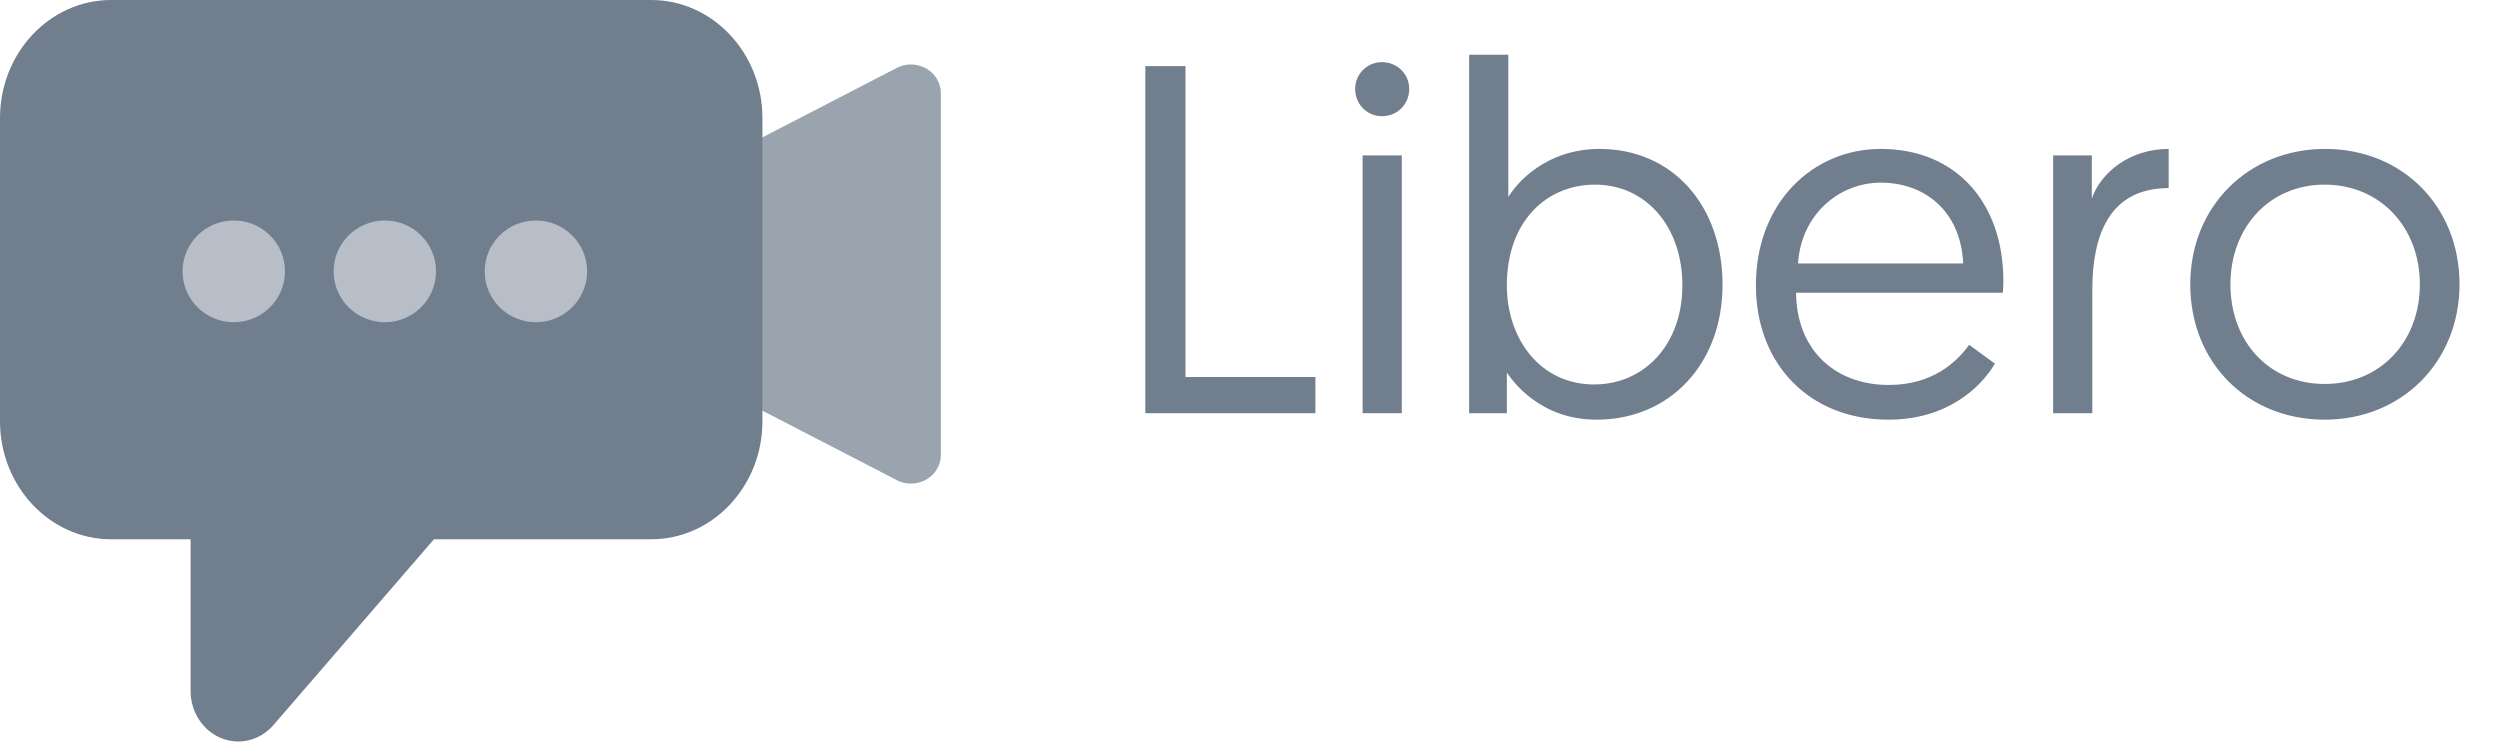 <svg width="121" height="36" viewBox="0 0 121 36" fill="none" xmlns="http://www.w3.org/2000/svg">
<path opacity="0.7" d="M44.088 23.406C43.887 23.406 43.682 23.365 43.492 23.284L33.829 18.29C33.307 18.066 32.975 17.572 32.975 17.028V9.498C32.975 8.954 33.309 8.459 33.829 8.236L43.492 3.242C43.939 3.05 44.462 3.089 44.874 3.341C45.288 3.596 45.537 4.035 45.537 4.503V22.023C45.537 22.491 45.288 22.93 44.874 23.184C44.636 23.33 44.364 23.406 44.088 23.406Z" fill="#707E8E"/>
<path d="M11.531 35.889C11.252 35.889 10.966 35.833 10.695 35.722C9.809 35.357 9.225 34.45 9.225 33.442V26.101H5.381C2.414 26.101 0 23.54 0 20.391V5.71C0 2.561 2.414 0 5.381 0H31.519C34.487 0 36.901 2.561 36.901 5.71V20.391C36.901 23.54 34.487 26.101 31.519 26.101H21.003L13.232 35.096C12.786 35.612 12.165 35.889 11.531 35.889Z" fill="#707E8E"/>
<path d="M11.315 15.596C12.683 15.596 13.793 14.493 13.793 13.133C13.793 11.773 12.683 10.671 11.315 10.671C9.946 10.671 8.837 11.773 8.837 13.133C8.837 14.493 9.946 15.596 11.315 15.596Z" fill="#B8BEC7"/>
<path d="M18.626 15.596C19.995 15.596 21.104 14.493 21.104 13.133C21.104 11.773 19.995 10.671 18.626 10.671C17.258 10.671 16.148 11.773 16.148 13.133C16.148 14.493 17.258 15.596 18.626 15.596Z" fill="#B8BEC7"/>
<path d="M25.938 15.596C27.306 15.596 28.416 14.493 28.416 13.133C28.416 11.773 27.306 10.671 25.938 10.671C24.569 10.671 23.46 11.773 23.46 13.133C23.46 14.493 24.569 15.596 25.938 15.596Z" fill="#B8BEC7"/>
<path d="M55.433 20H63.665V18.248H57.377V3.2H55.433V20ZM65.95 20H67.846V7.52H65.95V20ZM65.59 4.304C65.59 5.048 66.166 5.624 66.886 5.624C67.63 5.624 68.206 5.048 68.206 4.304C68.206 3.584 67.63 3.008 66.886 3.008C66.166 3.008 65.59 3.584 65.59 4.304ZM71.107 20H72.931V18.032C73.243 18.488 74.563 20.312 77.275 20.312C80.827 20.312 83.371 17.6 83.371 13.784C83.371 9.944 80.947 7.208 77.419 7.208C74.803 7.208 73.387 8.888 73.003 9.536V2.648H71.107V20ZM72.931 13.808C72.931 10.712 74.851 8.936 77.203 8.936C79.651 8.936 81.427 10.952 81.427 13.808C81.427 16.712 79.555 18.608 77.155 18.608C74.563 18.608 72.931 16.424 72.931 13.808ZM84.986 13.808C84.986 17.648 87.602 20.312 91.394 20.312C94.226 20.312 95.858 18.776 96.554 17.6L95.306 16.688C94.706 17.528 93.53 18.632 91.418 18.632C88.826 18.632 86.954 16.952 86.93 14.168H96.938C96.962 13.928 96.962 13.664 96.962 13.592C96.962 9.848 94.706 7.208 91.034 7.208C87.722 7.208 84.986 9.824 84.986 13.808ZM87.026 12.752C87.17 10.4 88.994 8.84 91.034 8.84C93.098 8.84 94.898 10.16 95.018 12.752H87.026ZM104.964 7.208C103.068 7.208 101.676 8.36 101.244 9.608V7.52H99.372V20H101.268V14.024C101.268 11.36 102.108 9.104 104.964 9.104V7.208ZM107.953 13.76C107.953 11.024 109.825 8.936 112.513 8.936C115.201 8.936 117.121 11 117.121 13.76C117.121 16.544 115.201 18.584 112.513 18.584C109.849 18.584 107.953 16.568 107.953 13.76ZM106.009 13.76C106.009 17.552 108.769 20.312 112.513 20.312C116.257 20.312 119.041 17.504 119.041 13.76C119.041 10.016 116.305 7.208 112.537 7.208C108.817 7.208 106.009 9.992 106.009 13.76Z" fill="#707E8E"/>
</svg>
